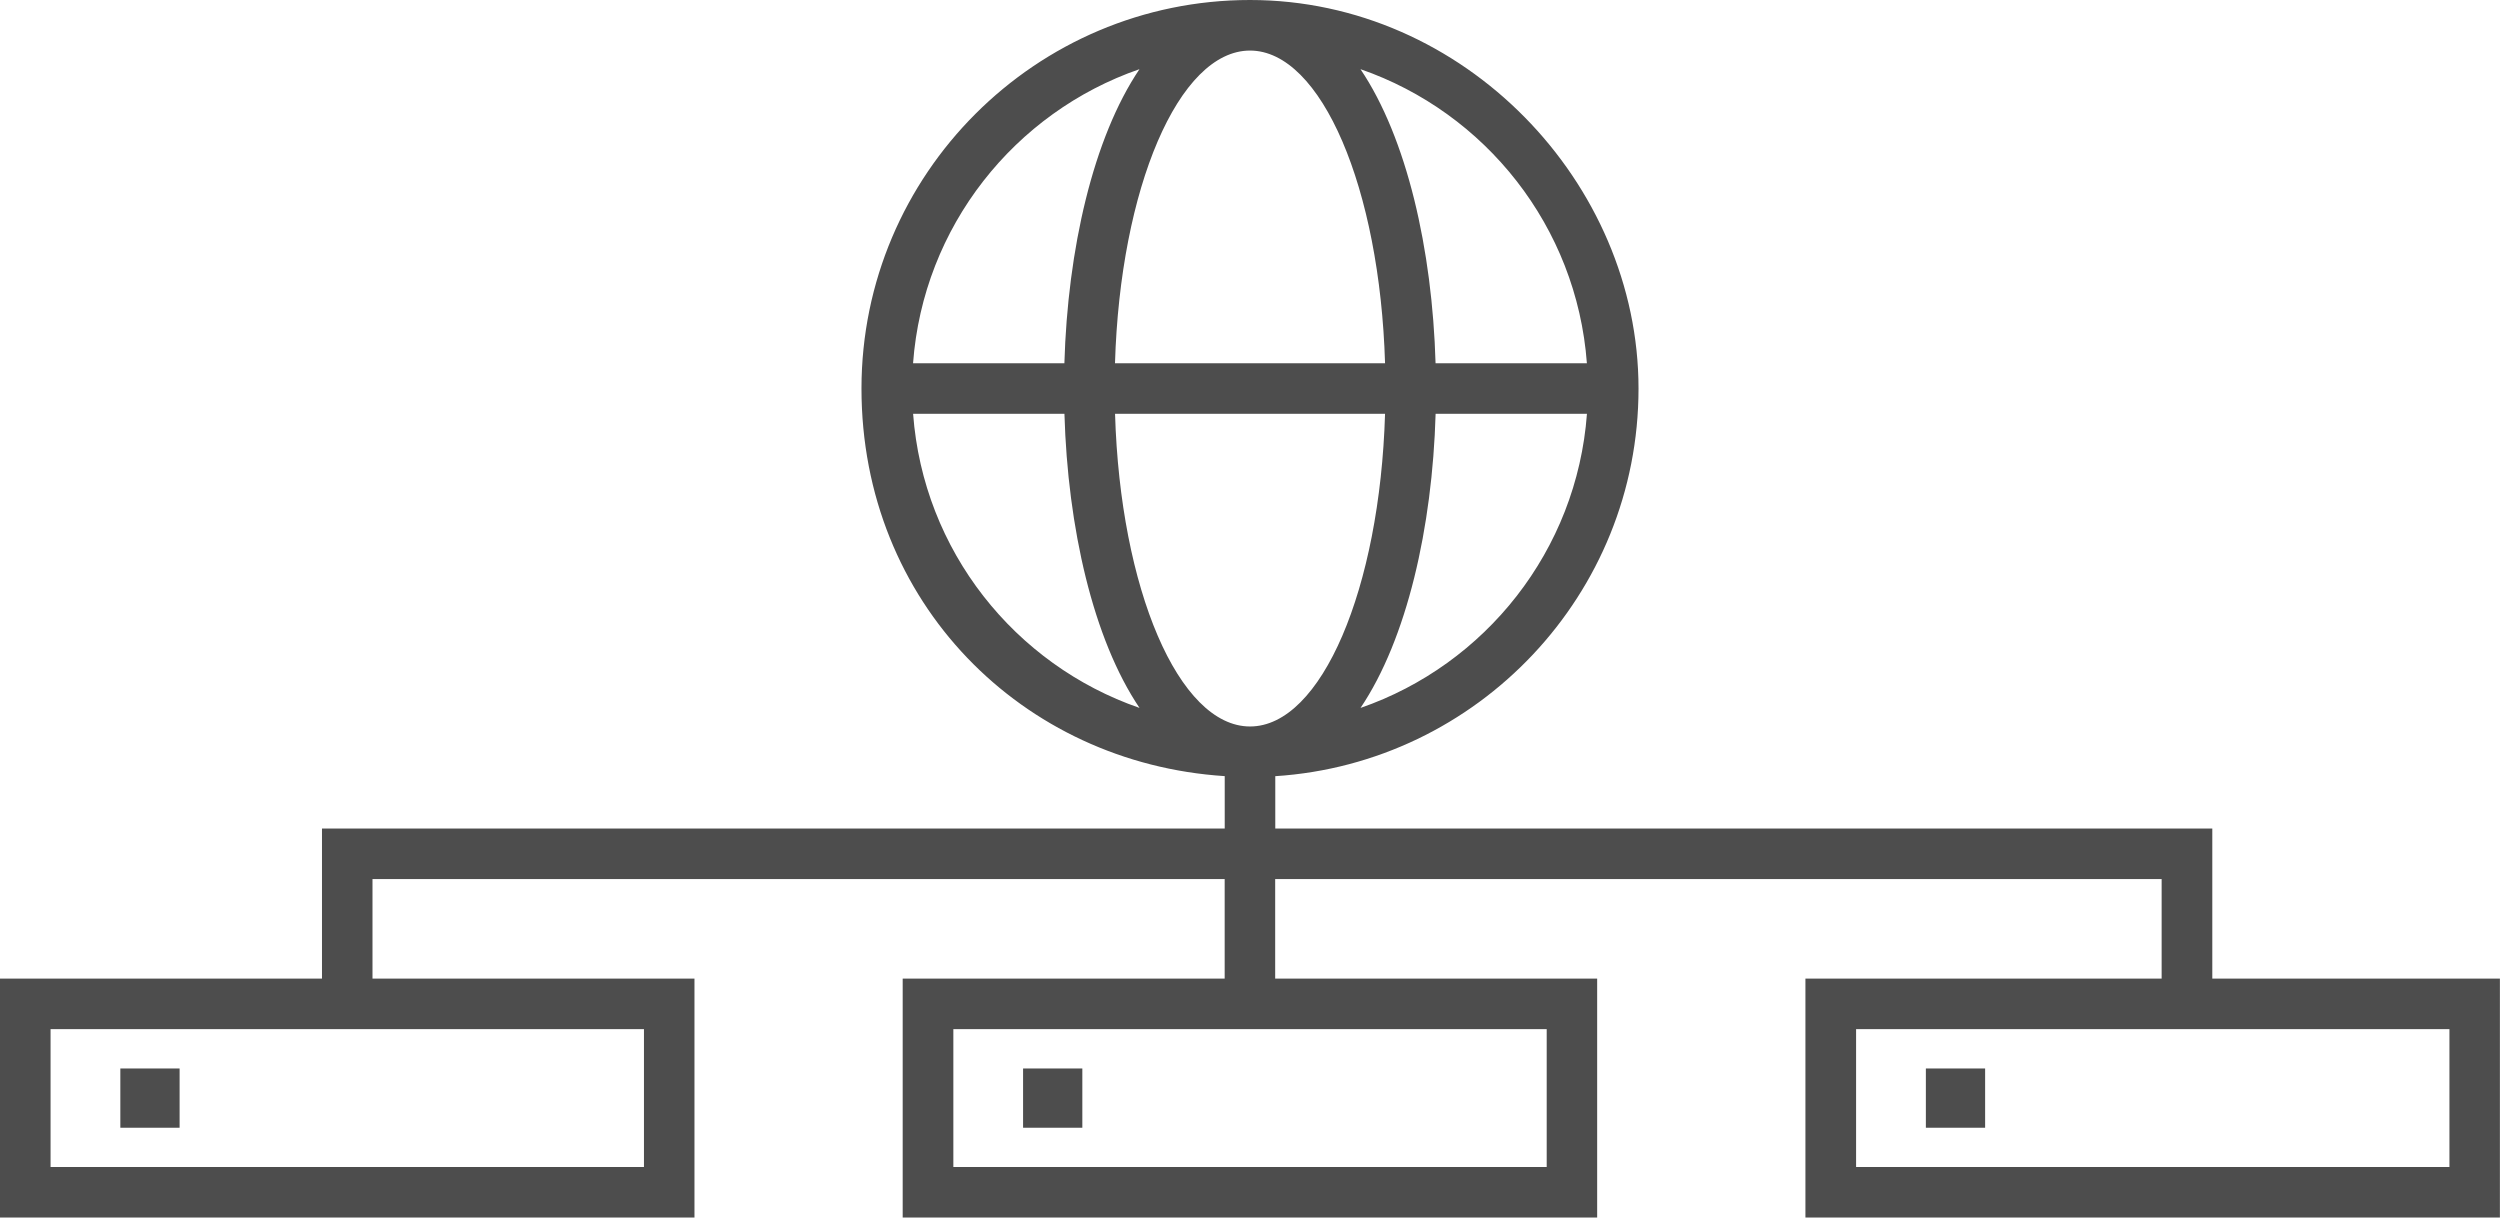 <?xml version="1.0" encoding="UTF-8"?>
<svg id="katman_1" data-name="katman 1" xmlns="http://www.w3.org/2000/svg" viewBox="0 0 494.44 240.8">
  <defs>
    <style>
      .cls-1 {
        fill: #4d4d4d;
        stroke-width: 0px;
      }
    </style>
  </defs>
  <rect class="cls-1" x="23.8" y="211.32" width="11.72" height="11.72"/>
  <rect class="cls-1" x="202.34" y="211.32" width="11.72" height="11.72"/>
  <path class="cls-1" d="m484.44,193.55h-46.9v-29.68h-185.32v-10.36c40.05-2.59,71.84-35.97,71.84-76.66S289.59,0,247.22,0s-76.84,34.47-76.84,76.84,31.8,74.08,71.84,76.66v10.36H63.68v29.68H0v47.26h137.35v-47.26h-63.68v-19.68h168.54v19.68h-63.68v47.26h137.35v-47.26h-63.68v-19.68h175.32v19.68h-70.45v47.26h137.35v-47.26h-10ZM247.22,10c14.12,0,25.68,27.26,26.71,61.84h-53.41c1.03-34.58,12.59-61.84,26.71-61.84Zm26.71,71.84c-1.03,34.58-12.59,61.84-26.7,61.84h0c-14.12,0-25.68-27.27-26.7-61.84h53.41Zm-4.85,58.17c9.17-13.61,14.2-35.67,14.85-58.17h29.93c-2,27.06-20.11,49.63-44.78,58.17Zm44.98-63.16h0s0,0,0,0,0,0,0,0Zm-.21-5h-29.93c-.65-22.5-5.67-44.55-14.85-58.17,24.67,8.54,42.77,31.1,44.78,58.17ZM225.36,13.68c-9.17,13.61-14.2,35.67-14.85,58.17h-29.93c2-27.06,20.11-49.63,44.78-58.17Zm-44.98,63.16h0s0,0,0,0,0,0,0,0Zm.21,5h29.93c.65,22.5,5.67,44.55,14.85,58.17-24.67-8.54-42.77-31.1-44.78-58.17Zm-53.23,121.7v27.26H10v-27.26h53.68s10,0,10,0h0s53.68,0,53.68,0Zm178.54,0v27.26h-117.35v-27.26h53.68s10,0,10,0h0s53.68,0,53.68,0Zm178.54,27.26h-117.35v-27.26h60.45s10,0,10,0h0s46.9,0,46.9,0v27.26Z"/>
  <rect class="cls-1" x="380.89" y="211.32" width="11.72" height="11.72"/>
</svg>